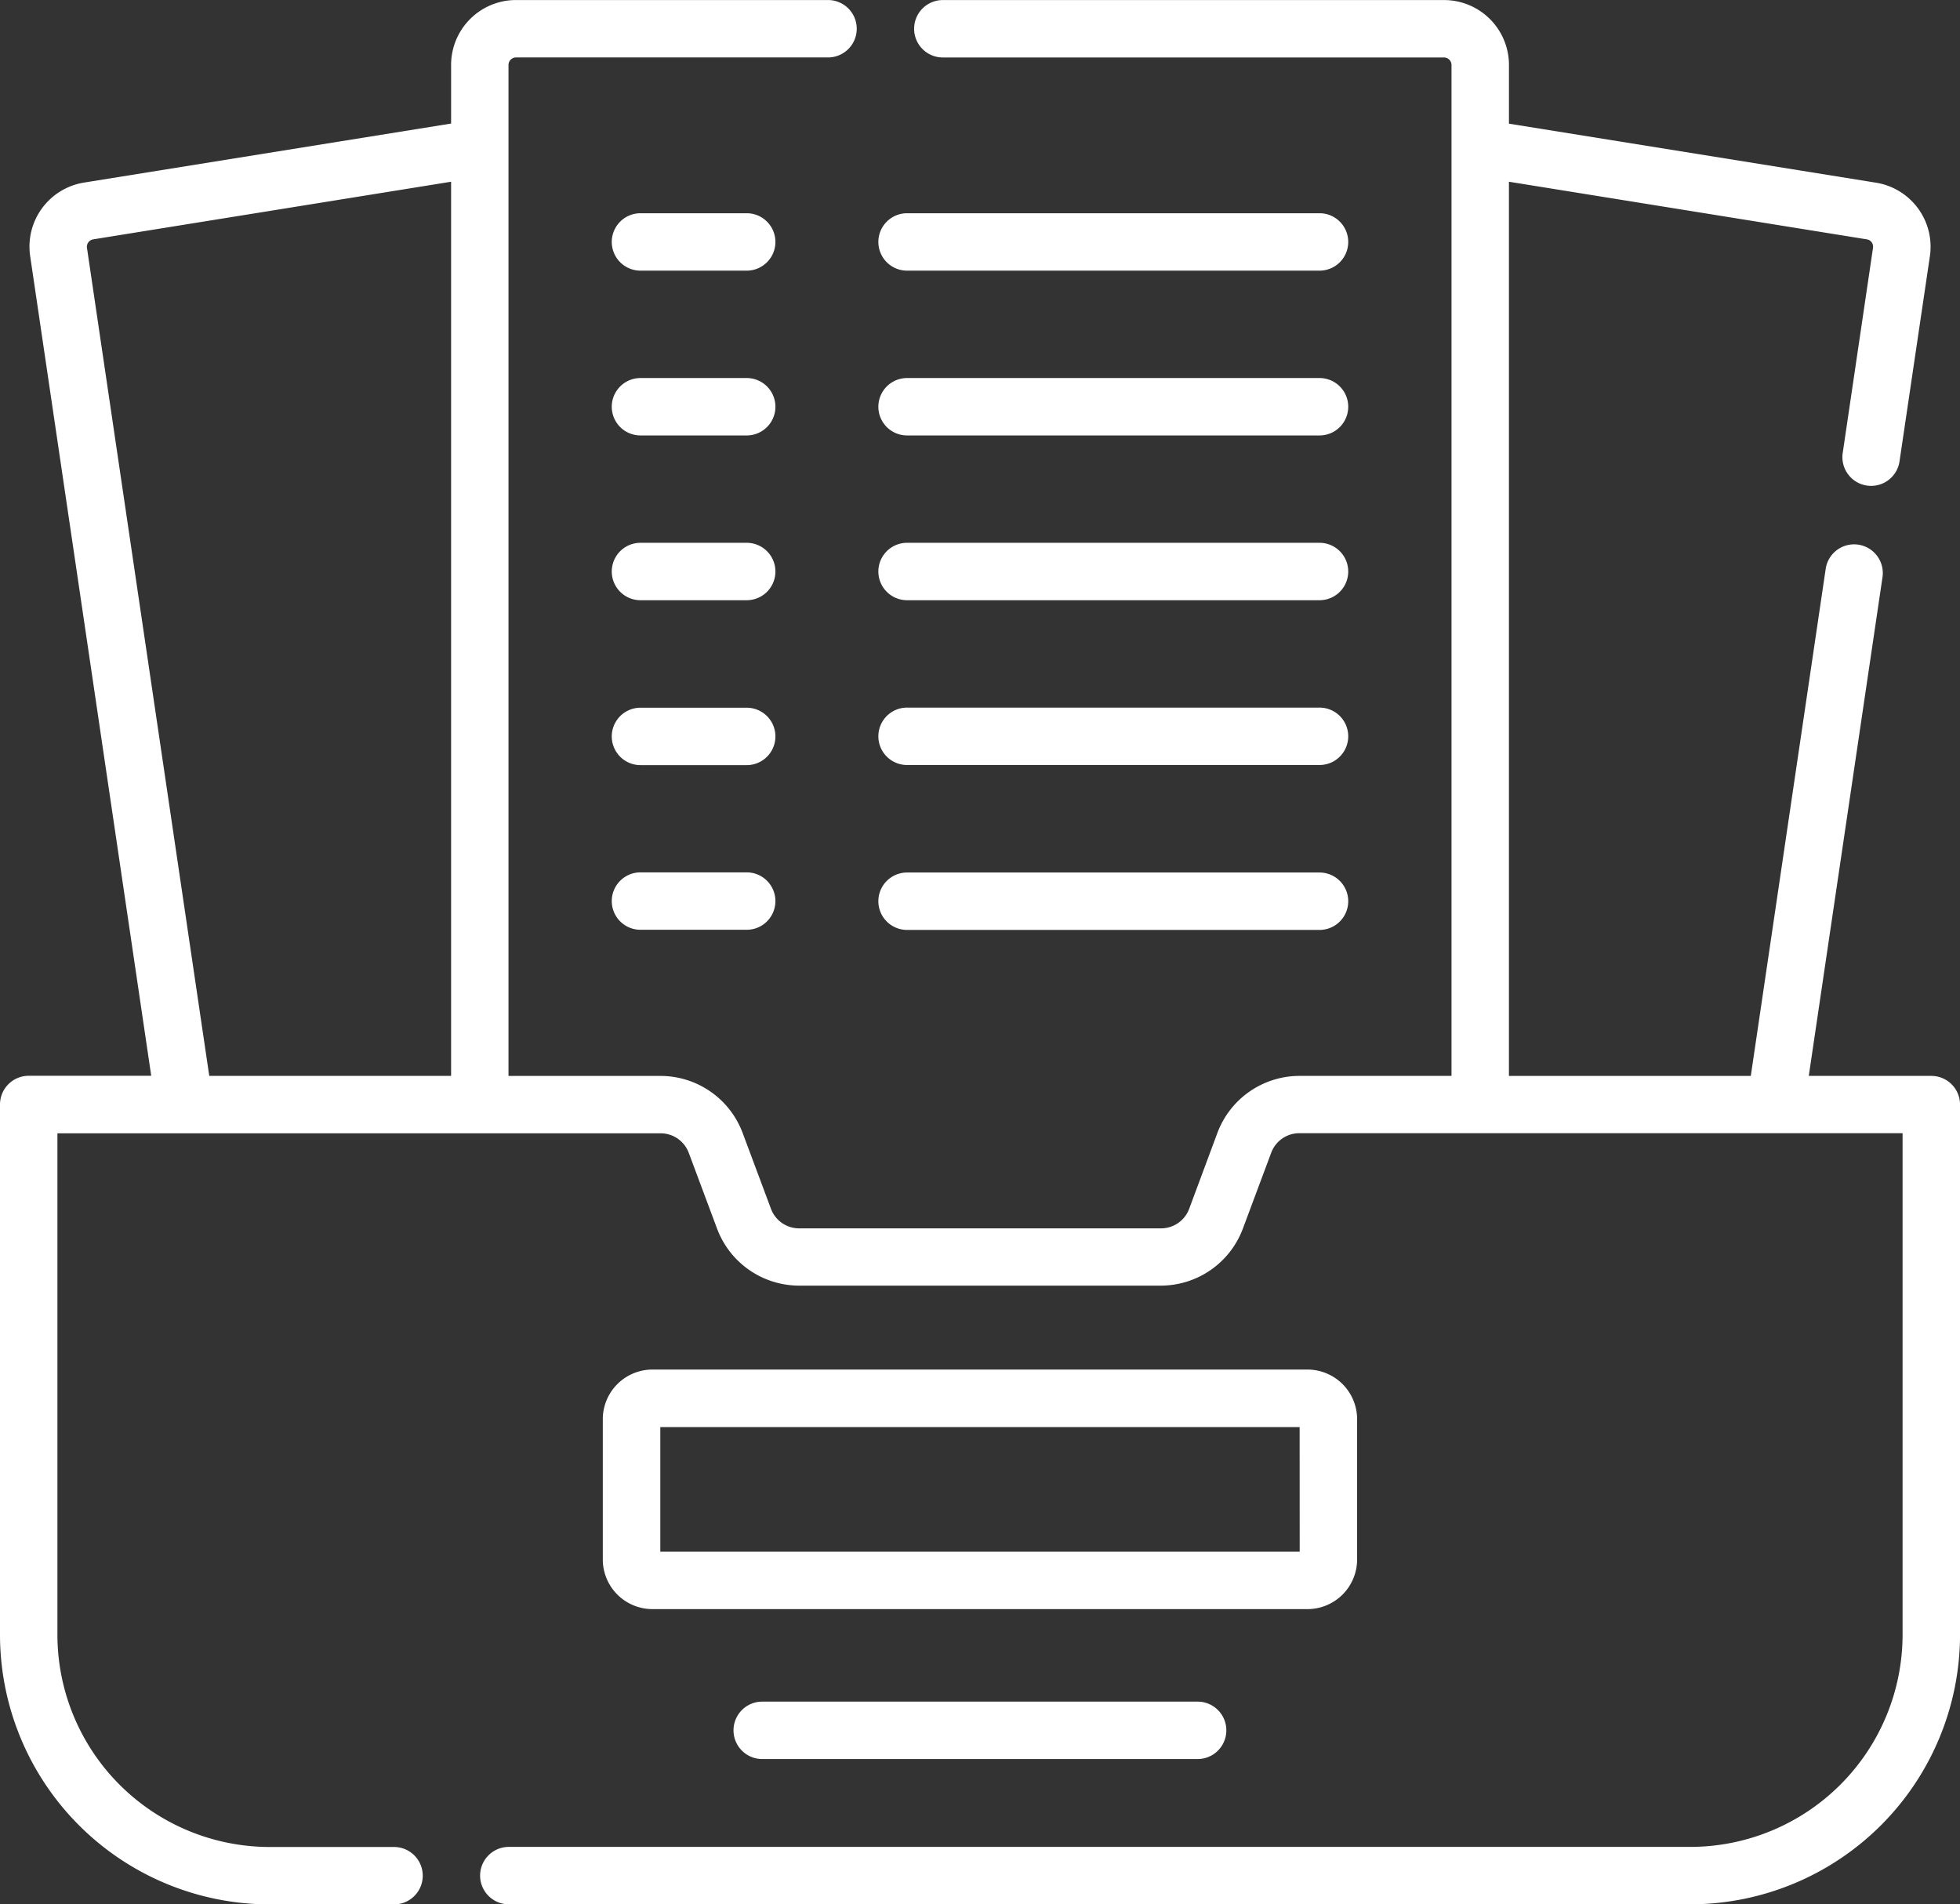 <svg xmlns="http://www.w3.org/2000/svg" width="66.425" height="64.551" viewBox="0 0 66.425 64.551">
  <rect x="0" y="0" width="66.425" height="64.551" fill="#333333" stroke="none"/>
  <g id="project" transform="translate(0 -7.222)">
    <path id="Path_2719" data-name="Path 2719" d="M164.385,62.936h-3.6a.973.973,0,0,0,0,1.946h3.6a.973.973,0,1,0,0-1.946Z" transform="translate(-139.079 -48.486)" fill="#fff"/>
    <path id="Path_2720" data-name="Path 2720" d="M230.422,64.882H244.4a.973.973,0,0,0,0-1.946H230.422a.973.973,0,0,0,0,1.946Z" transform="translate(-199.681 -48.486)" fill="#fff"/>
    <path id="Path_2721" data-name="Path 2721" d="M164.385,105.989h-3.6a.973.973,0,0,0,0,1.946h3.6a.973.973,0,1,0,0-1.946Z" transform="translate(-139.079 -85.953)" fill="#fff"/>
    <path id="Path_2722" data-name="Path 2722" d="M230.422,107.935H244.4a.973.973,0,0,0,0-1.946H230.422a.973.973,0,0,0,0,1.946Z" transform="translate(-199.681 -85.953)" fill="#fff"/>
    <path id="Path_2723" data-name="Path 2723" d="M164.385,149.043h-3.6a.973.973,0,0,0,0,1.946h3.6a.973.973,0,1,0,0-1.946Z" transform="translate(-139.079 -123.422)" fill="#fff"/>
    <path id="Path_2724" data-name="Path 2724" d="M230.422,150.989H244.4a.973.973,0,0,0,0-1.946H230.422a.973.973,0,0,0,0,1.946Z" transform="translate(-199.681 -123.422)" fill="#fff"/>
    <path id="Path_2725" data-name="Path 2725" d="M183.048,371.487v-4.756a1.684,1.684,0,0,0-1.682-1.682h-22.2a1.684,1.684,0,0,0-1.682,1.682v4.756a1.684,1.684,0,0,0,1.682,1.682h22.2A1.684,1.684,0,0,0,183.048,371.487Zm-1.946-.264H159.433V367H181.1Z" transform="translate(-137.055 -311.404)" fill="#fff"/>
    <path id="Path_2726" data-name="Path 2726" d="M164.385,192.1h-3.6a.973.973,0,0,0,0,1.946h3.6a.973.973,0,1,0,0-1.946Z" transform="translate(-139.079 -160.889)" fill="#fff"/>
    <path id="Path_2727" data-name="Path 2727" d="M230.422,194.042H244.4a.973.973,0,0,0,0-1.946H230.422a.973.973,0,1,0,0,1.946Z" transform="translate(-199.681 -160.889)" fill="#fff"/>
    <path id="Path_2728" data-name="Path 2728" d="M164.385,235.149h-3.6a.973.973,0,0,0,0,1.946h3.6a.973.973,0,1,0,0-1.946Z" transform="translate(-139.079 -198.357)" fill="#fff"/>
    <path id="Path_2729" data-name="Path 2729" d="M230.422,237.1H244.4a.973.973,0,0,0,0-1.946H230.422a.973.973,0,0,0,0,1.946Z" transform="translate(-199.681 -198.357)" fill="#fff"/>
    <path id="Path_2730" data-name="Path 2730" d="M192.6,451.807a.973.973,0,1,0,0,1.946h14.756a.973.973,0,1,0,0-1.946Z" transform="translate(-166.768 -386.906)" fill="#fff"/>
    <path id="Path_2731" data-name="Path 2731" d="M65.452,43.691H61.3l2.5-16.915a.973.973,0,0,0-1.925-.284l-2.54,17.2H51.138V13.382l12.128,1.953a.25.25,0,0,1,.166.1.261.261,0,0,1,.043.2l-1.023,6.929a.973.973,0,1,0,1.925.284L65.4,15.937a2.2,2.2,0,0,0-1.824-2.523l-12.437-2V9.424a2.2,2.2,0,0,0-2.2-2.2H31.953a.973.973,0,0,0,0,1.946H48.937a.256.256,0,0,1,.255.255V43.691H44.033a2.973,2.973,0,0,0-2.772,1.924L40.3,48.2a1.018,1.018,0,0,1-.949.659H27.079a1.018,1.018,0,0,1-.949-.659l-.965-2.584a2.973,2.973,0,0,0-2.772-1.924H17.233V9.424a.256.256,0,0,1,.255-.255H28.062a.973.973,0,1,0,0-1.946H17.488a2.2,2.2,0,0,0-2.2,2.2v1.987l-12.437,2a2.2,2.2,0,0,0-1.826,2.511l4.1,27.766H.973A.973.973,0,0,0,0,44.664V62.636a9.148,9.148,0,0,0,9.138,9.138h4.216a.973.973,0,0,0,0-1.946H9.138a7.2,7.2,0,0,1-7.192-7.191v-17H22.392a1.018,1.018,0,0,1,.949.659l.965,2.584A2.973,2.973,0,0,0,27.079,50.8H39.346a2.973,2.973,0,0,0,2.772-1.924l.965-2.584a1.018,1.018,0,0,1,.949-.659H64.479v17a7.2,7.2,0,0,1-7.192,7.192H17.244a.973.973,0,0,0,0,1.946H57.288a9.148,9.148,0,0,0,9.138-9.138V44.664A.973.973,0,0,0,65.452,43.691ZM2.948,15.628a.255.255,0,0,1,.212-.293l12.128-1.953V43.691H7.092Z" fill="#fff"/>
  </g>
</svg>
